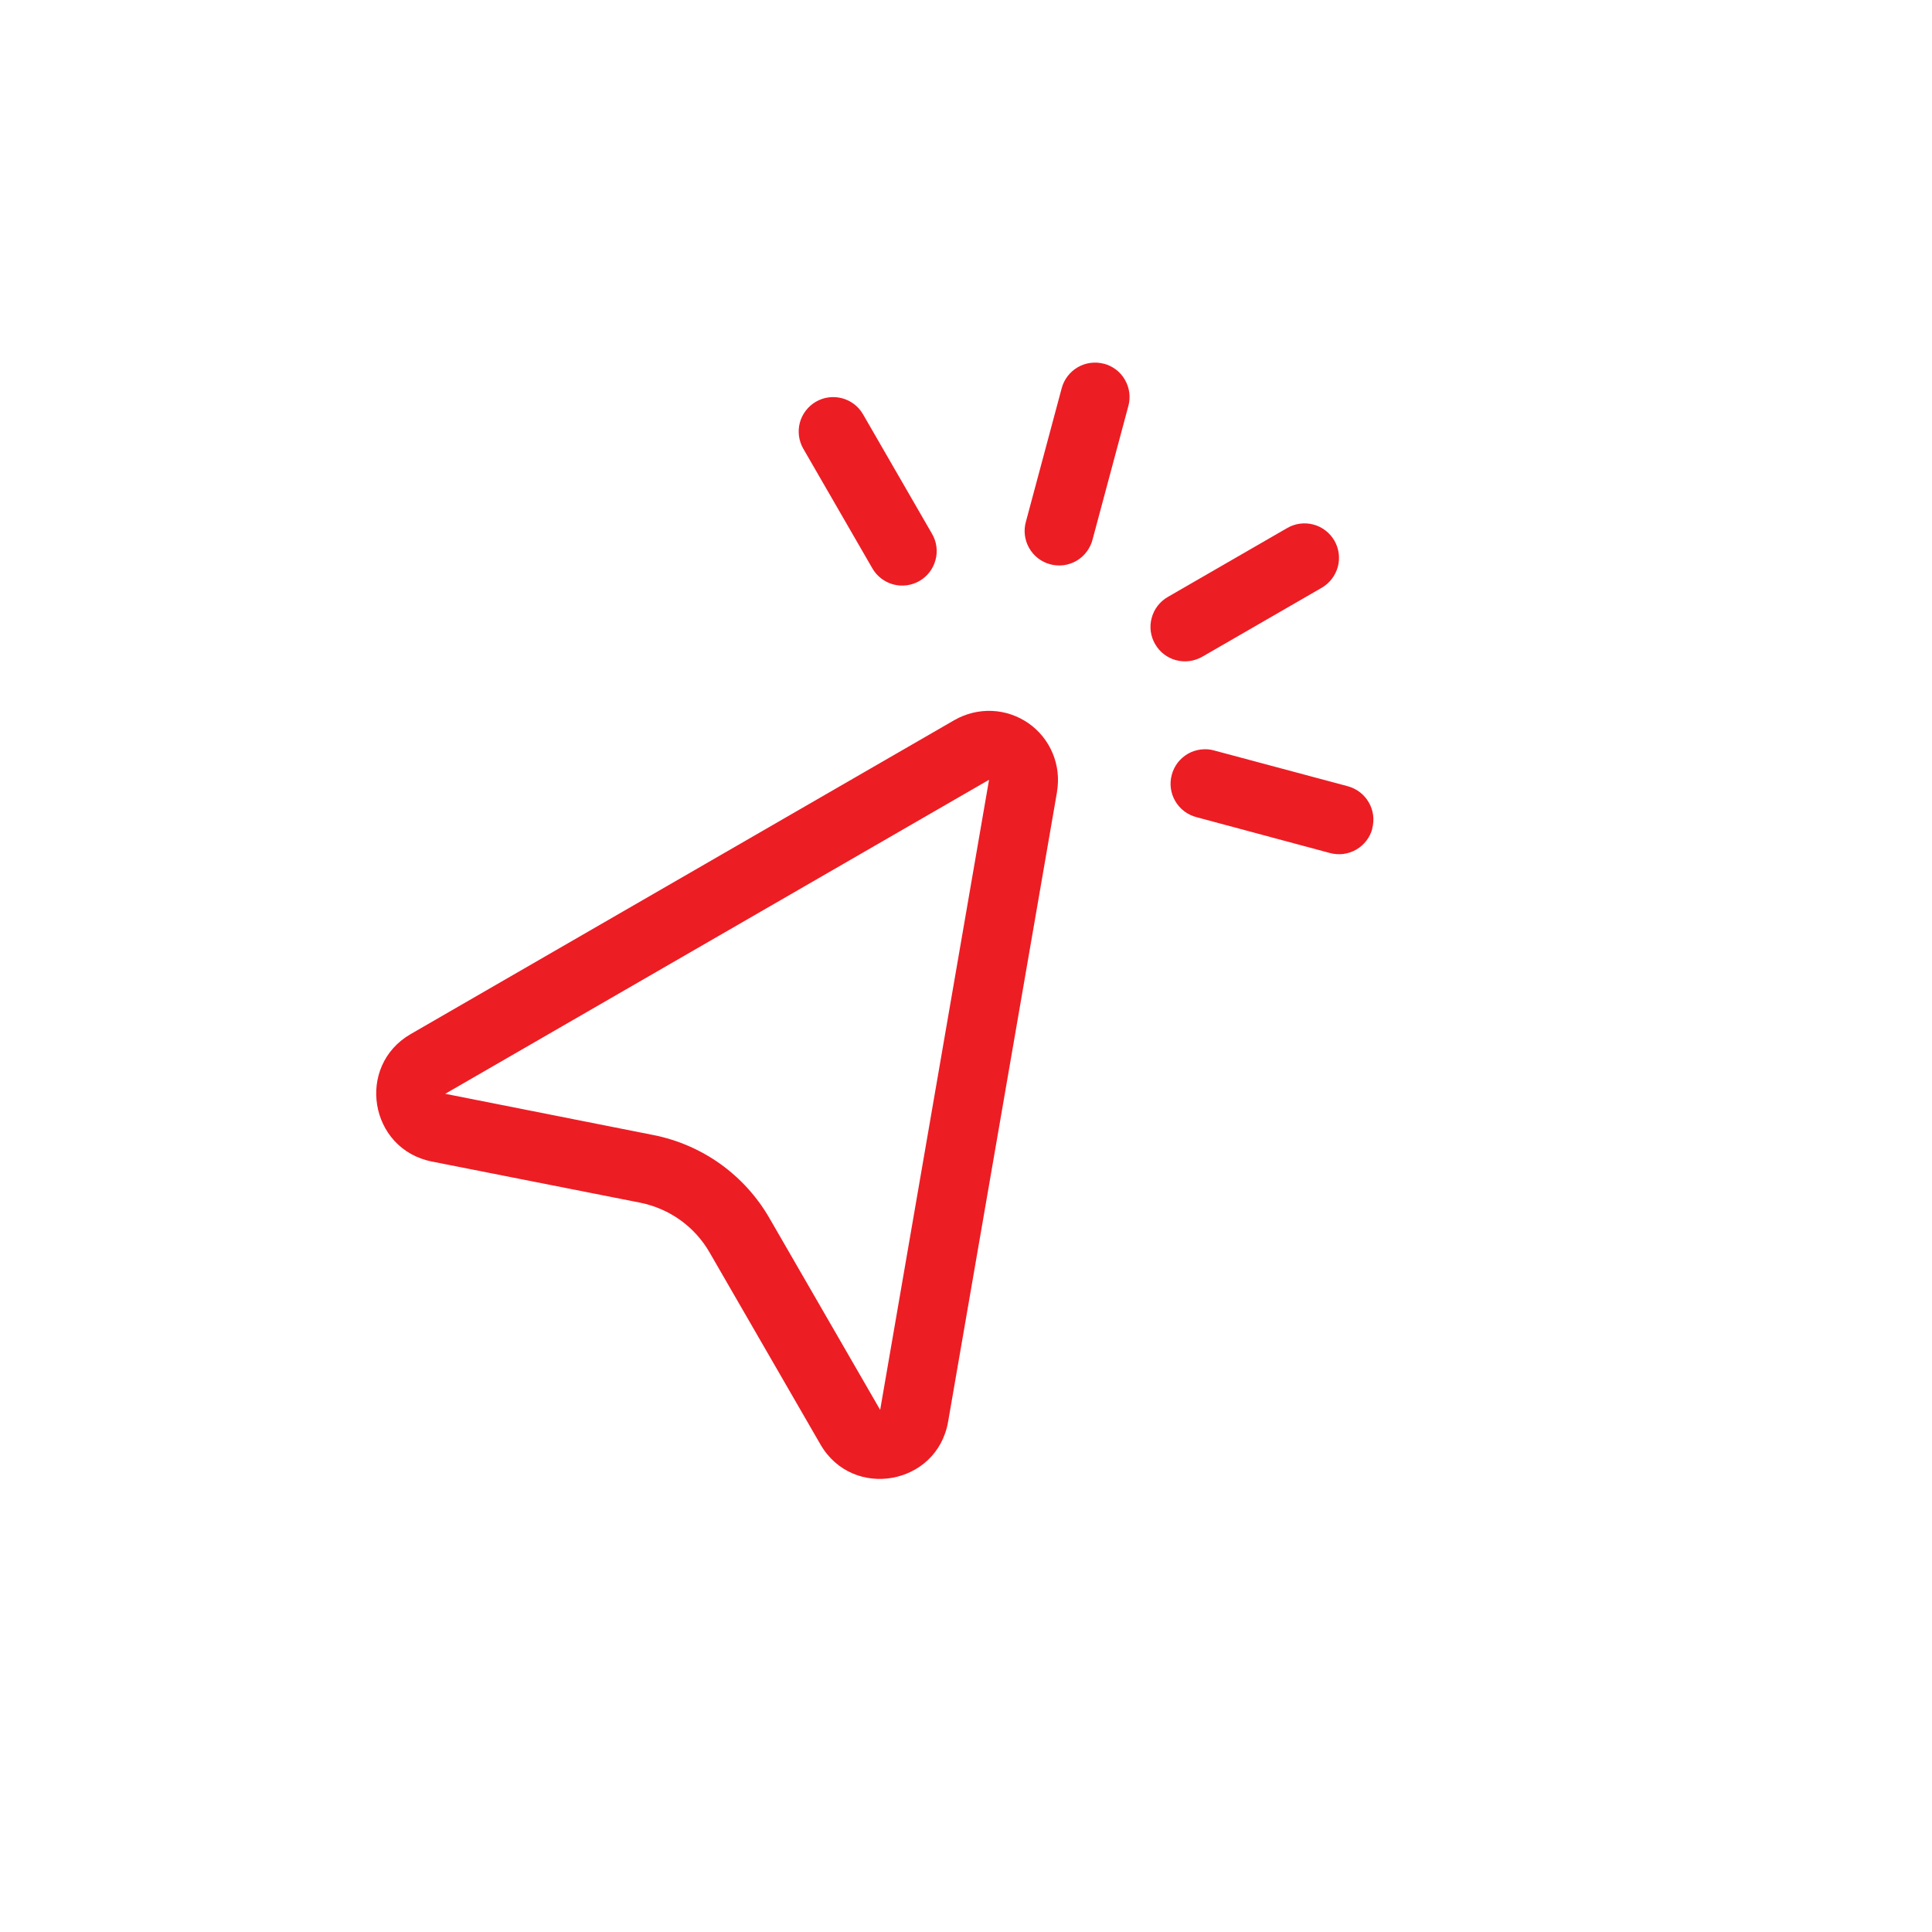 <svg width="28" height="28" viewBox="0 0 28 28" fill="none" xmlns="http://www.w3.org/2000/svg">
<g clip-path="url(#clip0_103_62)">
<path d="M19.339 7.835C19.405 7.95 19.423 8.086 19.389 8.214C19.354 8.342 19.27 8.452 19.156 8.518L17.424 9.518C17.309 9.584 17.172 9.602 17.044 9.568C16.916 9.534 16.807 9.45 16.741 9.335C16.674 9.22 16.656 9.084 16.691 8.956C16.725 8.827 16.809 8.718 16.924 8.652L18.656 7.652C18.77 7.586 18.907 7.568 19.035 7.602C19.163 7.636 19.272 7.72 19.339 7.835ZM15.999 5.271C16.063 5.288 16.122 5.317 16.175 5.357C16.227 5.397 16.271 5.447 16.303 5.504C16.336 5.561 16.358 5.624 16.366 5.689C16.375 5.754 16.37 5.821 16.353 5.884L15.835 7.816C15.819 7.881 15.79 7.941 15.75 7.994C15.711 8.048 15.661 8.092 15.604 8.126C15.546 8.16 15.483 8.182 15.417 8.191C15.351 8.2 15.284 8.195 15.22 8.178C15.156 8.161 15.096 8.131 15.044 8.091C14.991 8.05 14.947 7.999 14.915 7.942C14.882 7.884 14.861 7.82 14.853 7.754C14.845 7.688 14.851 7.621 14.869 7.558L15.387 5.626C15.421 5.498 15.505 5.389 15.62 5.322C15.734 5.256 15.871 5.238 15.999 5.272L15.999 5.271ZM19.889 12.009C19.872 12.072 19.843 12.132 19.803 12.184C19.763 12.236 19.713 12.28 19.656 12.313C19.599 12.346 19.536 12.367 19.471 12.376C19.406 12.384 19.34 12.38 19.276 12.363L17.344 11.844C17.279 11.827 17.219 11.799 17.165 11.759C17.112 11.719 17.067 11.669 17.034 11.612C17 11.555 16.978 11.492 16.969 11.426C16.96 11.36 16.965 11.293 16.982 11.229C16.999 11.165 17.029 11.105 17.069 11.052C17.11 11 17.161 10.956 17.218 10.923C17.276 10.89 17.34 10.87 17.406 10.862C17.472 10.854 17.539 10.859 17.602 10.878L19.534 11.395C19.662 11.43 19.771 11.513 19.837 11.628C19.904 11.743 19.922 11.88 19.887 12.008L19.889 12.009ZM11.825 5.822C11.94 5.755 12.077 5.738 12.205 5.772C12.333 5.806 12.442 5.89 12.508 6.005L13.508 7.737C13.575 7.852 13.593 7.988 13.558 8.116C13.524 8.244 13.44 8.354 13.325 8.42C13.211 8.486 13.074 8.504 12.946 8.47C12.818 8.435 12.709 8.352 12.643 8.237L11.643 6.505C11.576 6.39 11.558 6.253 11.592 6.125C11.627 5.997 11.711 5.888 11.825 5.822ZM15.319 11.472C15.351 11.285 15.329 11.092 15.256 10.917C15.183 10.742 15.062 10.591 14.906 10.482C14.75 10.374 14.567 10.311 14.377 10.303C14.187 10.295 13.999 10.341 13.834 10.435L5.953 14.986C5.153 15.448 5.353 16.654 6.259 16.834L9.277 17.43C9.487 17.472 9.685 17.558 9.859 17.682C10.033 17.807 10.178 17.967 10.284 18.152L11.89 20.933C12.357 21.743 13.582 21.525 13.741 20.603L15.32 11.472L15.319 11.472ZM6.451 15.853L14.334 11.301L12.756 20.433L11.15 17.652C10.972 17.344 10.73 17.077 10.44 16.869C10.15 16.662 9.819 16.519 9.47 16.45L6.452 15.852L6.451 15.853Z" fill="#ED1D24"/>
</g>
<defs>
<clipPath id="clip0_103_62">
<rect width="20" height="20" fill="white" transform="translate(17.321 0.34) rotate(60)"/>
</clipPath>
</defs>
</svg>
